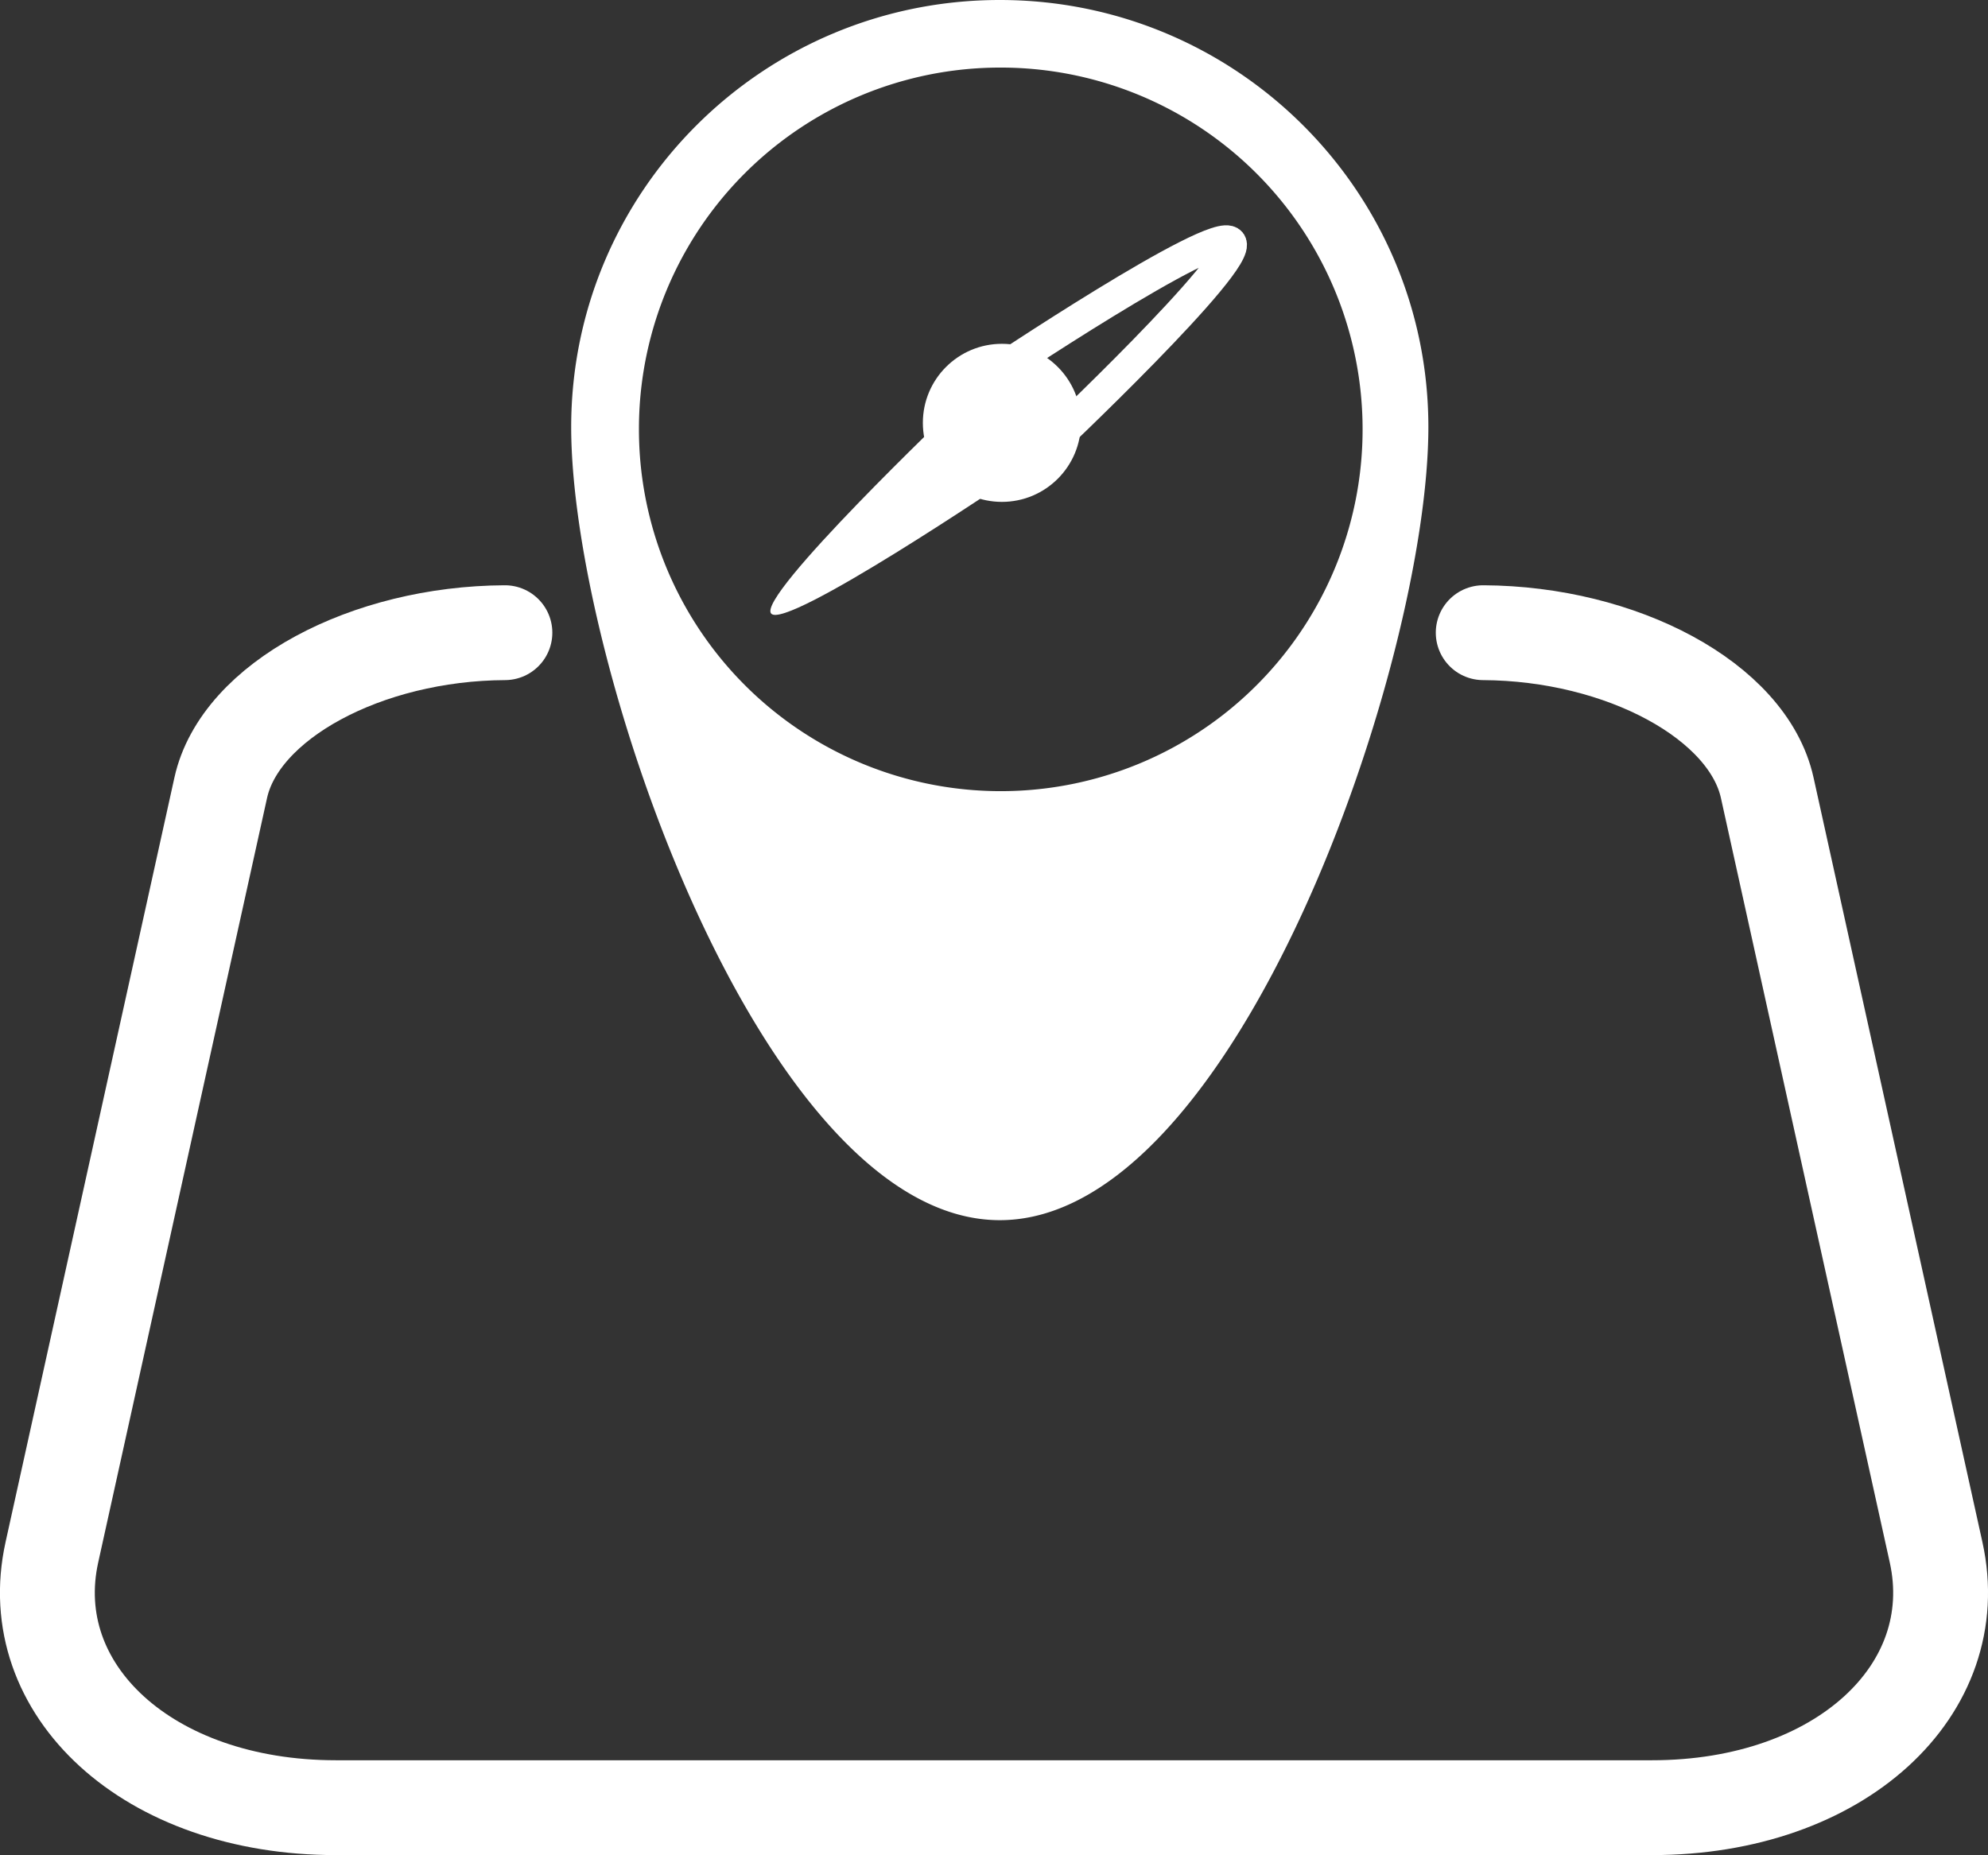 <svg height="469.438" viewBox="0 0 503 469.438" width="503" xmlns="http://www.w3.org/2000/svg"><rect x="0" y="0" width="503" height="469.438" fill="#333333" stroke="none"/><g transform="translate(-4.5 -23)"><path d="m379.78 183.1c34.991.177 67.005 17.247 71.863 39.246l42.727 193.466c7.675 34.752-24.292 64.611-71.859 64.611h-333.028c-47.567 0-79.533-29.859-71.859-64.611l42.727-193.467c4.86-22.007 36.893-39.081 71.9-39.246" fill="none" stroke="#fff" stroke-linecap="round" stroke-linejoin="round" stroke-width="24"/><path d="m257.463 23c59.891 0 108.442 48.383 108.442 108.066s-48.551 200.694-108.442 200.694-108.442-141.01-108.442-200.694 48.551-108.066 108.442-108.066zm-.036 17.1a91.55 91.55 0 1 1 -91.264 91.55 91.407 91.407 0 0 1 91.264-91.55z" fill="#fff" fill-rule="evenodd"/><path d="m199.6 178.238c3.576 4.453 60.533-34.106 60.533-34.106l-14.315-17.821s-49.796 47.469-46.218 51.927z" fill="#fff" fill-rule="evenodd"/><path d="m315.826 84.364c3.593 4.429-46.445 51.636-46.445 51.636l-14.381-17.729s57.229-38.341 60.826-33.907z" fill="none" stroke="#fff" stroke-width="8"/></g><circle cx="253.5" cy="107" fill="#fff" r="20"/></svg>